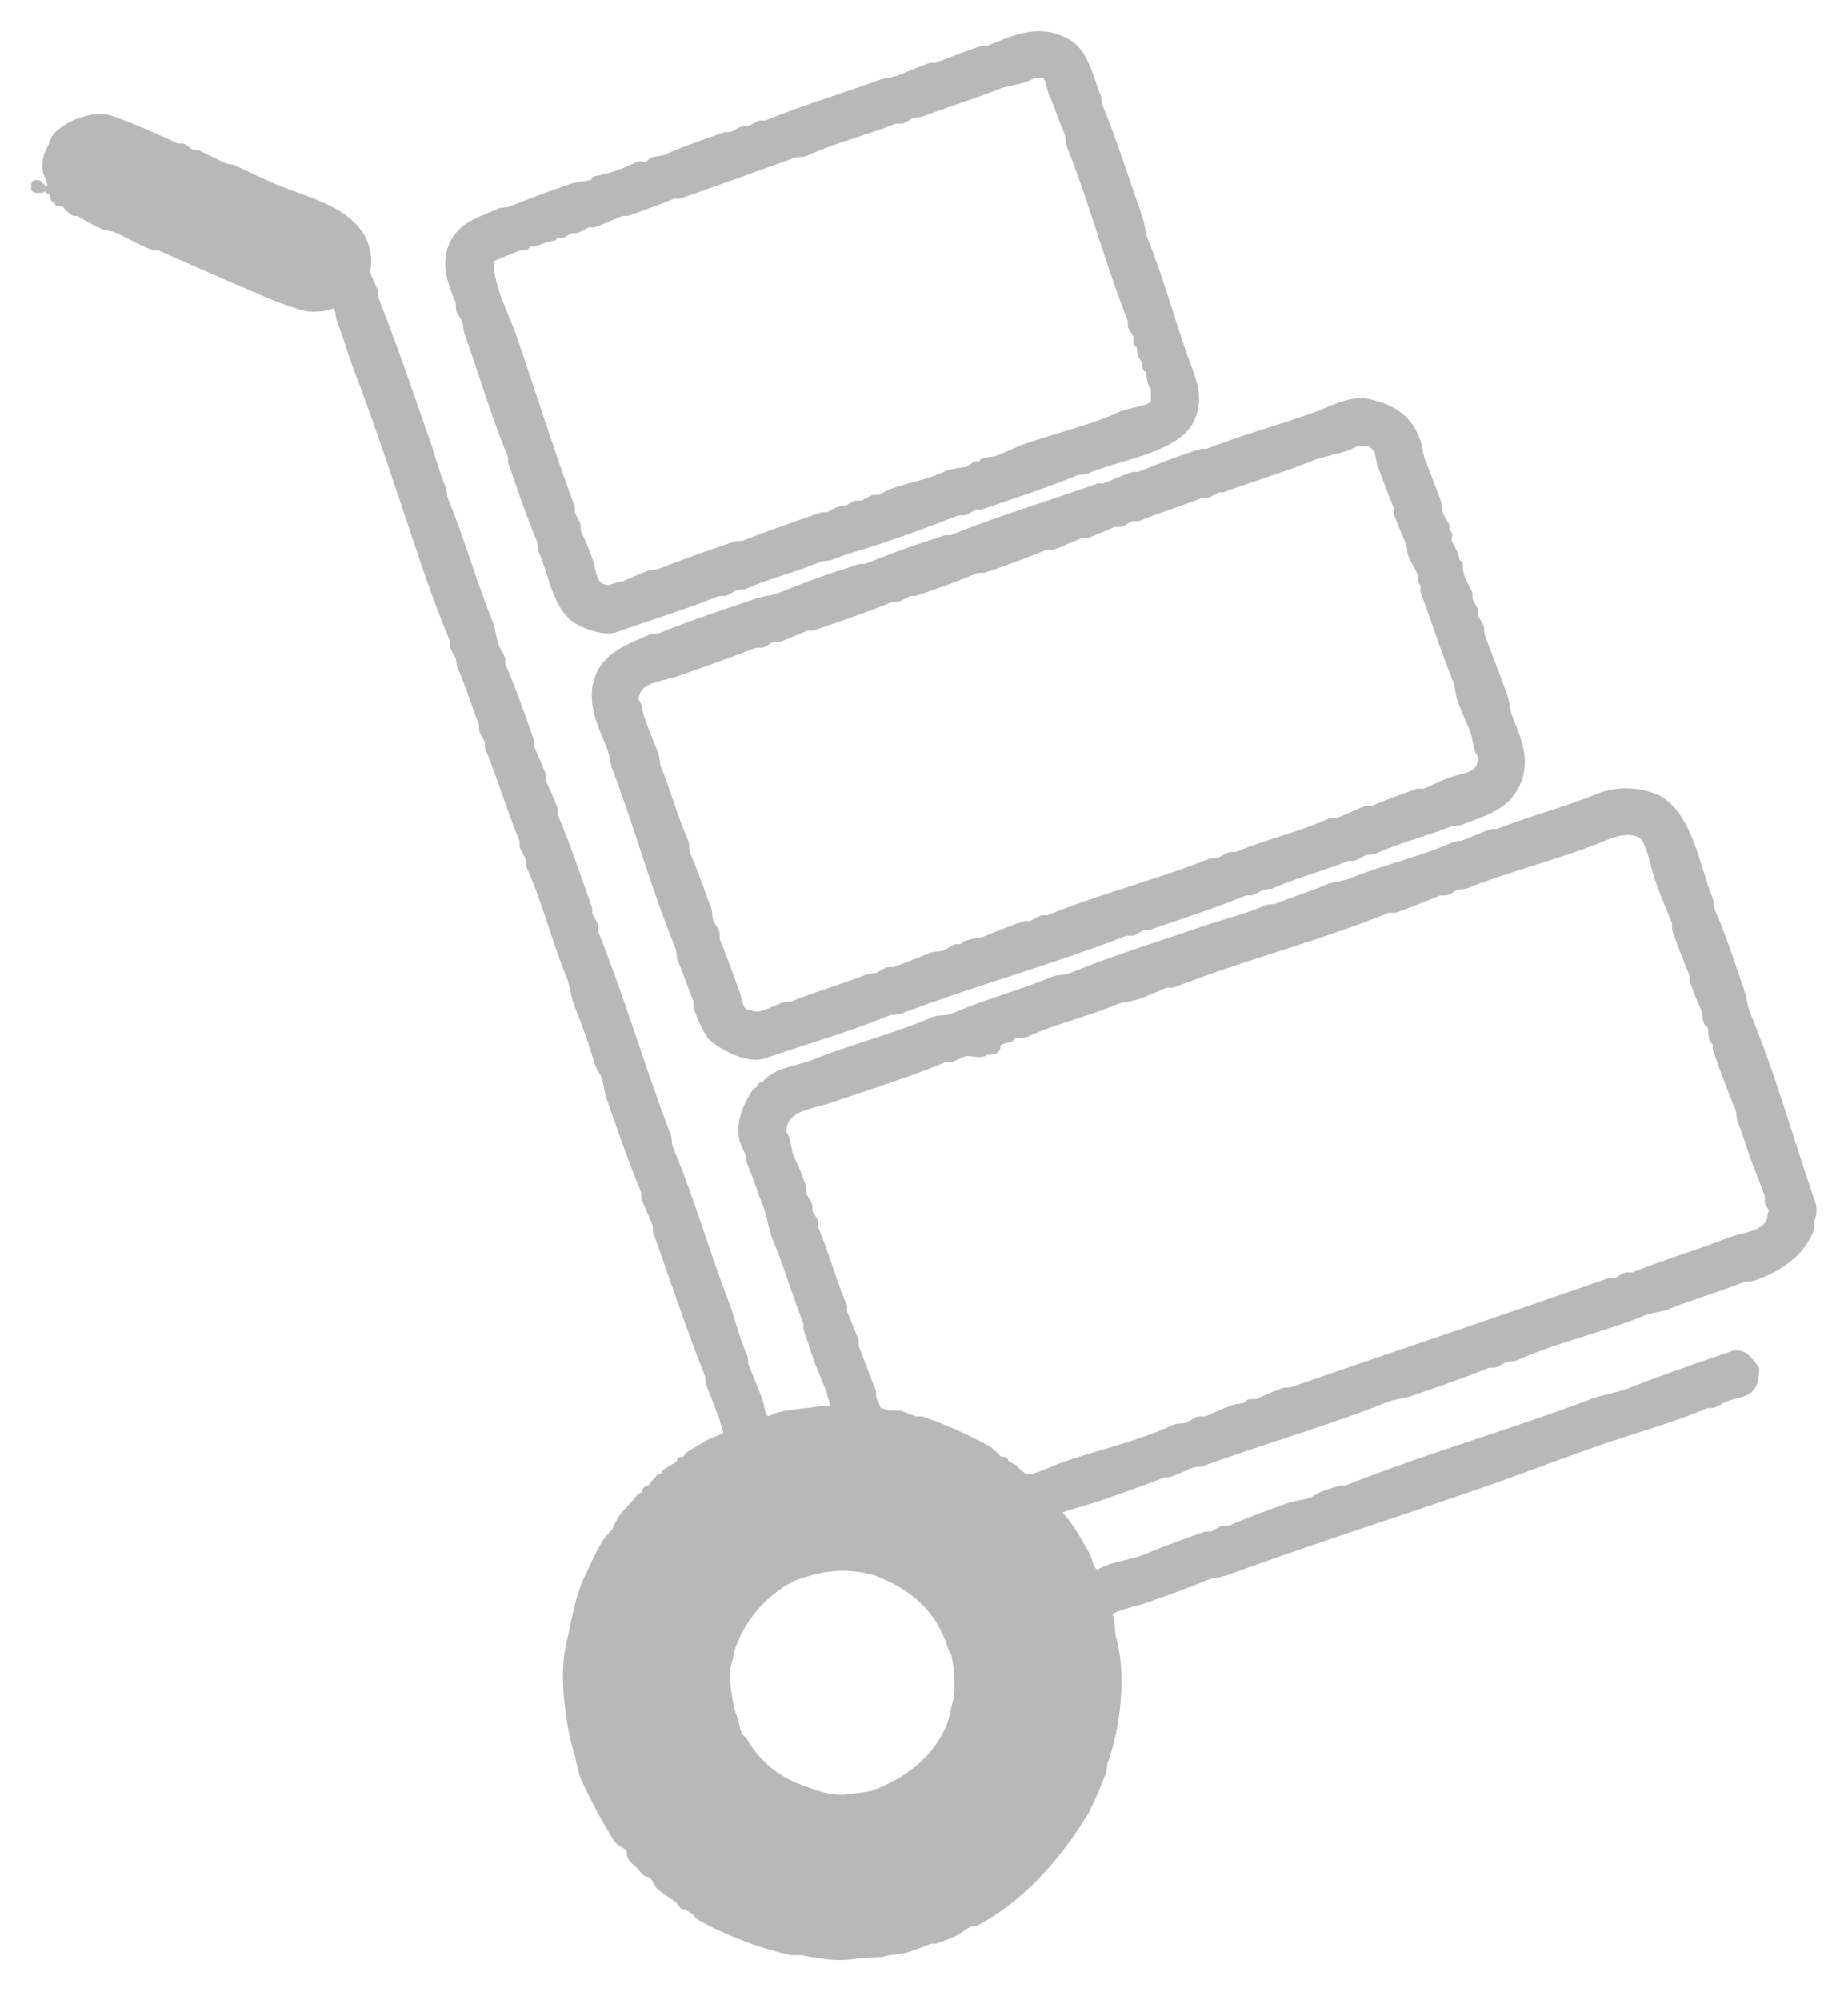 <svg xmlns="http://www.w3.org/2000/svg" width="207" height="224" viewBox="0 0 207 224">
<defs>
    <style>
      .cls-1 {
        fill: #b8b8b8;
        stroke: #b8b8b8;
        stroke-linejoin: round;
        stroke-width: 1px;
        fill-rule: evenodd;
      }
    </style>
  </defs>
  <path id="My_orders" data-name="My orders" class="cls-1" d="M66.705,20.232a17.387,17.387,0,0,0,4.757-1.613c0.443-.2.609,0.195,1.081,0,0.154-.064.471-0.462,0.649-0.538l1.3-.215c2.039-.941,4.642-1.826,6.812-2.58H81.95c0.348-.14.921-0.525,1.3-0.645H83.9c0.329-.136.925-0.527,1.3-0.645h0.649c4-1.661,8.56-3.025,12.65-4.515,0.889-.324,1.613-0.291,2.487-0.645,0.981-.4,2.259-0.948,3.243-1.29h0.649c1.612-.627,3.55-1.369,5.19-1.935h0.649c2.946-1.168,5.781-2.61,8.974-.645,1.74,1.071,2.338,3.907,3.136,5.912,0.035,0.287.072,0.573,0.108,0.86,1.676,4.039,3.091,8.559,4.541,12.684,0.311,0.885.3,1.724,0.648,2.58,1.736,4.3,2.929,8.816,4.542,13.33,0.722,2.022,1.763,4.073.648,6.557-1.506,3.356-8.182,4.127-11.677,5.7l-0.973.108c-3.394,1.4-7.3,2.652-10.812,3.87H109.2c-0.309.124-.882,0.537-1.189,0.645h-0.757c-3.411,1.349-7.281,2.754-10.812,3.87a32.545,32.545,0,0,0-3.568,1.183L91.9,62.37c-2.638,1.16-5.883,1.91-8.542,3.118l-0.973.107c-0.309.123-.883,0.537-1.189,0.645H80.437c-3.667,1.487-7.776,2.745-11.569,4.085-1.289.455-3.619-.577-4.217-0.967-2.293-1.5-2.711-5.246-3.892-7.848l-0.108-.967c-0.911-2.179-1.828-4.71-2.595-6.987-0.232-.691-0.454-1.274-0.649-1.828V51.083c-1.834-4.376-3.259-9.242-4.865-13.76-0.2-.56-0.085-0.909-0.325-1.505-0.127-.316-0.536-0.851-0.649-1.182V33.884c-0.733-1.863-1.875-4.293-.649-6.665,1.039-2.009,3.074-2.481,5.19-3.44l0.973-.107c2.133-.876,4.714-1.818,6.92-2.58,0.97-.335,1.908-0.292,2.7-0.538V20.232Zm-4.757,6.235a8.854,8.854,0,0,0-2.054.645H59.029l-0.216.43H58.164c-1.012.431-2.367,0.913-3.352,1.4-0.2,2.926,1.749,6.444,2.6,8.922C59.6,44.292,61.62,50.67,63.894,56.888v0.645c0.134,0.331.528,0.946,0.649,1.29v0.645c0.376,0.931.966,2.182,1.3,3.117,0.561,1.583.325,3.439,2.487,3.44a5.505,5.505,0,0,1,1.514-.43c0.923-.365,2.171-0.957,3.135-1.29h0.649c2.192-.881,4.791-1.806,7.028-2.58,0.747-.259,1.324-0.455,1.946-0.645h0.649c2.785-1.152,6.022-2.2,8.866-3.225h0.649c0.313-.13.956-0.528,1.3-0.645h0.649c0.288-.119.887-0.539,1.189-0.645h0.757c0.288-.117.888-0.54,1.189-0.645H98.6c0.289-.117.888-0.537,1.189-0.645,2.217-.789,4.541-1.139,6.488-2.15a12.422,12.422,0,0,1,2.054-.323,6.22,6.22,0,0,0,.973-0.645h0.649l0.216-.322c0.522-.228,1.087-0.118,1.622-0.322,0.984-.377,2.3-1.043,3.352-1.4,3.56-1.2,7.2-2.061,10.488-3.548,0.887-.4,3.443-0.654,3.784-1.4V43.343c-0.58-.512-0.333-1.167-0.649-1.935-0.024-.058-0.293-0.241-0.324-0.322V40.548c-0.09-.206-0.443-0.733-0.541-0.967l-0.108-.967L127.47,38.4V37.646c-0.115-.332-0.52-0.865-0.649-1.182V35.819c-2.509-6.291-4.289-13.166-6.812-19.457-0.2-.506-0.1-1.105-0.324-1.612-0.545-1.23-1.05-2.85-1.622-4.085-0.345-.746-0.405-2.125-1.081-2.472h-1.3c-0.7.744-2.8,0.85-3.892,1.29-2.745,1.1-5.878,2.03-8.65,3.118l-0.973.107c-0.3.124-.859,0.534-1.189,0.645h-0.757c-3.078,1.254-6.806,2.153-9.839,3.548-0.585.269-.975,0.09-1.622,0.322-4.074,1.461-8.555,3.093-12.65,4.515H75.463c-1.6.638-3.555,1.37-5.19,1.935H69.625c-0.919.367-2.2,0.966-3.136,1.29H65.84c-0.333.132-.951,0.524-1.3,0.645H63.894c-0.2.1-.774,0.479-0.973,0.537-0.393.115-.627-0.106-0.973,0v0.323ZM85.3,121.708h0.324c1.155-1.69,3.566-1.759,5.622-2.579,4.248-1.7,9.1-2.922,13.3-4.73,0.756-.326,1.483-0.084,2.27-0.43,3.444-1.516,7.6-2.608,11.137-4.085,0.73-.305,1.306-0.121,2.054-0.43,4.586-1.891,9.874-3.531,14.6-5.16,2.527-.872,5.047-1.428,7.352-2.473l0.973-.107c1.79-.711,3.952-1.4,5.731-2.15,0.933-.393,1.865-0.364,2.811-0.753,3.688-1.513,7.936-2.435,11.569-4.085l0.865-.107c0.966-.388,2.262-0.952,3.244-1.29H167.8c3.708-1.471,7.868-2.552,11.569-4.085a8.7,8.7,0,0,1,6.379.323c3.4,2.066,4.077,7.311,5.623,11.179,0.216,0.541.083,0.943,0.324,1.505,1.2,2.787,2.279,6.029,3.244,8.923,0.288,0.865.3,1.628,0.649,2.472,2.841,6.865,4.881,14.27,7.352,21.392a2.742,2.742,0,0,1-.216,1.612v0.86a7.129,7.129,0,0,1-1.947,2.9,11.907,11.907,0,0,1-4.649,2.58h-0.649c-2.746,1.088-5.875,2.021-8.649,3.117-0.962.38-1.855,0.36-2.811,0.753-4.6,1.885-9.855,3-14.381,5.052l-0.973.107c-0.348.139-.921,0.527-1.3,0.645h-0.649c-2.767,1.141-6,2.241-8.866,3.225-0.925.318-1.69,0.284-2.595,0.645-6.575,2.622-13.765,4.679-20.435,7.095-0.582.211-.926,0.082-1.514,0.323-0.7.286-1.638,0.729-2.378,0.967h-0.541c-2.2.9-4.791,1.773-7.028,2.58-1.718.62-3.376,0.923-4.973,1.612-0.037.108-.073,0.215-0.109,0.323,1.14,0.807,2.506,3.349,3.244,4.622,0.449,0.774.428,2.133,1.514,2.258,1.359-.931,3.541-1.057,5.19-1.72,2.17-.873,4.682-1.87,6.919-2.58h0.649c0.3-.125.859-0.534,1.189-0.645h0.757c2.056-.893,4.559-1.834,6.7-2.58,0.887-.309,1.74-0.3,2.595-0.645,0.32-.129.855-0.529,1.189-0.645,0.751-.262,1.333-0.456,1.946-0.645h0.649c8.882-3.554,18.5-6.273,27.463-9.675,1.467-.557,2.967-0.706,4.433-1.29,3.621-1.442,7.623-2.8,11.353-4.085,1.334-.458,2.017,1.038,2.487,1.505-0.051,3-1.386,2.371-3.46,3.225-0.337.139-.9,0.523-1.3,0.645h-0.648c-3.5,1.532-7.328,2.583-11.137,3.87-4.716,1.594-9.679,3.535-14.38,5.16-9.482,3.278-18.934,6.3-28.22,9.675-0.85.308-1.641,0.3-2.487,0.645-2.154.885-4.685,1.81-6.92,2.579-0.892.308-3.783,0.863-4,1.613,0.5,0.7.283,1.869,0.54,2.8,1.194,4.3.369,10.311-.973,13.76l-0.108.967a46.651,46.651,0,0,1-1.946,4.515c-3.012,4.973-7.111,9.724-12.326,12.469h-0.54c-0.652.314-1.463,1.022-2.163,1.29-0.661.254-1.176,0.466-1.73,0.645h-0.541c-0.64.254-1.572,0.595-2.27,0.86-0.937.356-2.314,0.323-3.244,0.645l-2.379.108a11.839,11.839,0,0,1-3.892.107c-0.739-.163-1.88-0.219-2.487-0.43h-1.3a39.646,39.646,0,0,1-10.164-3.869c-0.218-.127-0.432-0.517-0.649-0.646-0.386-.229-0.657-0.453-0.973-0.644H76.544a7.3,7.3,0,0,1-.433-0.645,24.462,24.462,0,0,1-2.054-1.4c-0.6-.583-0.545-1.472-1.622-1.612v-0.323H72.111c-0.337-.54-0.992-0.881-1.3-1.4-0.187-.317-0.023-0.612-0.216-0.968-0.167-.309-1.138-0.646-1.406-1.075A63.765,63.765,0,0,1,65.516,199a23.04,23.04,0,0,1-.649-2.579c-0.893-2.652-1.815-8.6-.973-12.148,0.613-2.581.984-5.31,2.054-7.524,0.6-1.249,1.209-2.659,1.946-3.87,0.308-.506.89-1.009,1.189-1.5a12.546,12.546,0,0,1,.649-1.29c0.608-.767,1.332-1.463,1.946-2.258,0.151-.194.5-0.246,0.649-0.43l0.108-.43c0.128-.127.423-0.074,0.54-0.215a6.25,6.25,0,0,1,.973-1.182h0.324c0.178-.148.237-0.5,0.432-0.645,0.478-.358,1.067-0.571,1.514-0.967l0.108-.323h0.433c0.189-.114.338-0.523,0.541-0.645,0.73-.439,1.466-0.912,2.163-1.29,0.728-.4,1.7-0.533,2.162-1.182a7.55,7.55,0,0,1-.541-1.72c-0.472-1.227-1.031-2.67-1.514-3.87-0.036-.323-0.072-0.645-0.108-0.968-2.093-5.18-3.936-10.859-5.839-16.124v-0.645c-0.328-.931-0.966-2.172-1.3-3.117v-0.646c-1.393-3.319-2.7-7.122-3.892-10.534-0.32-.916-0.284-1.686-0.649-2.58-0.132-.322-0.528-0.828-0.649-1.182a64.845,64.845,0,0,0-2.162-6.235c-0.555-1.2-.563-2.518-1.081-3.763-1.6-3.854-2.686-8.337-4.433-12.147l-0.108-.968c-0.14-.335-0.527-0.893-0.649-1.29V94.082c-1.379-3.293-2.51-7.1-3.892-10.427V83.01c-0.131-.38-0.519-0.909-0.649-1.29V81.075c-0.831-2.051-1.548-4.519-2.487-6.557l-0.108-.86c-0.144-.346-0.53-0.915-0.649-1.29V71.722c-0.872-2.091-1.848-4.615-2.595-6.772-2.735-7.9-5.187-15.76-8.109-23.434-0.719-1.887-1.269-3.813-1.946-5.59-0.307-.806-0.056-1.819-1.081-1.935-0.347.389-2.2,0.527-3.027,0.322a35.547,35.547,0,0,1-5.19-1.935c-3.675-1.536-7.514-3.269-11.136-4.837H17.293c-1.32-.487-2.857-1.359-4.108-1.935-0.614-.283-1.012-0.161-1.622-0.43-0.91-.4-1.971-1.068-2.811-1.5H8.319c-0.793-.434-0.963-1.42-2.162-1.505a13.944,13.944,0,0,0-.865-3.01,3.746,3.746,0,0,1,.541-2.58A7.385,7.385,0,0,1,6.265,15.5c0.833-1.149,3.848-2.758,6.163-2.042a79.082,79.082,0,0,1,7.352,3.117h0.649c0.26,0.11.715,0.527,0.973,0.645l0.757,0.108c0.973,0.465,2.149,1.06,3.136,1.5l0.757,0.107c1.458,0.691,3.169,1.53,4.649,2.15,3.584,1.5,7.869,2.377,9.731,5.59a5.725,5.725,0,0,1,.649,2.687l-0.108,1.183c0.188,0.74.658,1.477,0.865,2.15v0.645c2.074,5.178,3.99,10.848,5.839,16.125,0.656,1.873,1.074,3.69,1.838,5.375l0.108,0.967c1.862,4.438,3.263,9.471,5.082,13.975,0.379,0.938.359,1.846,0.757,2.795,0.137,0.327.531,0.92,0.649,1.29v0.645c1.182,2.654,2.274,5.831,3.244,8.6v0.645c0.379,0.938.971,2.162,1.3,3.117v0.645c0.371,0.916.992,2.162,1.3,3.118v0.645c1.389,3.325,2.695,7.114,3.892,10.534v0.646c0.121,0.3.533,0.9,0.649,1.182V104.4c2.941,7.326,5.278,15.277,8.109,22.682,0.227,0.594.064,0.991,0.324,1.613,2.286,5.456,4.038,11.533,6.163,17.092,0.815,2.131,1.259,4.266,2.162,6.234l0.108,0.968c0.518,1.237,1.151,2.762,1.622,4.085,0.31,0.872.107,2,1.3,2.042,0.719-.758,4.505-0.889,5.839-1.182a5.4,5.4,0,0,0,1.3-.108,0.924,0.924,0,0,0,.108-0.537,7.427,7.427,0,0,1-.432-1.5c-0.625-1.534-1.45-3.441-1.946-5.052-0.241-.783-0.455-1.306-0.649-1.936v-0.644c-1.2-2.992-2.194-6.474-3.46-9.46-0.525-1.238-.565-2.512-1.081-3.762-0.618-1.5-1.164-3.359-1.838-4.838L84,129.126a12.161,12.161,0,0,1-.649-1.4c-0.552-2.145.6-4.16,1.3-5.267C84.882,122.1,85.178,122.3,85.3,121.708ZM3.995,21.092v-0.43H4.211a2.286,2.286,0,0,1,.433.43H3.995ZM5.508,21.2H5.724v0.107A0.372,0.372,0,0,1,5.508,21.2Zm1.081,1.182A0.386,0.386,0,0,1,6.7,22.6H6.589V22.382ZM163.042,63.23h0.324c-0.034,1.619.691,2.289,1.081,3.332v0.645c0.138,0.327.531,0.92,0.649,1.29v0.645c0.12,0.288.54,0.882,0.649,1.183V70.97c0.778,2.224,1.812,4.746,2.595,6.987,0.321,0.919.286,1.68,0.648,2.58,1.1,2.737,2.205,5.3.217,8.17-1.2,1.728-3.632,2.4-5.731,3.225l-0.973.107c-2.722,1.078-5.958,1.9-8.649,3.117l-0.974.108c-0.328.135-.925,0.528-1.3,0.645h-0.649c-2.663,1.1-5.879,1.91-8.541,3.117l-0.974.108c-0.328.135-.925,0.528-1.3,0.645h-0.649c-3.391,1.4-7.305,2.662-10.812,3.87H128.01c-0.309.123-.882,0.538-1.189,0.645h-0.757c-8.149,3.183-16.975,5.615-25.192,8.707-0.6.225-1,.065-1.622,0.323-4.348,1.791-9.167,3.154-13.731,4.729-1.96.677-5.4-1.445-5.947-2.257a14.45,14.45,0,0,1-1.406-3.117v-0.645c-0.587-1.493-1.234-3.327-1.838-4.838-0.036-.322-0.072-0.645-0.108-0.967-2.692-6.463-4.642-13.641-7.136-20.21-0.325-.856-0.3-1.622-0.649-2.472-0.806-1.993-2.34-4.892-1.3-7.632,0.962-2.529,3.406-3.309,5.839-4.407l0.973-.107c3.415-1.4,7.306-2.659,10.812-3.87,0.924-.319,1.69-0.284,2.595-0.645,2.2-.876,4.76-1.888,7.028-2.58,0.787-.24,1.313-0.452,1.946-0.645h0.649c2.18-.868,4.751-1.865,7.028-2.58,0.773-.242,1.31-0.451,1.947-0.645H106.6c5.22-2.157,11.1-3.882,16.435-5.8h0.648c0.97-.379,2.263-0.951,3.244-1.29h0.649c1.571-.626,3.48-1.394,5.082-1.935,0.759-.257,1.328-0.457,1.946-0.645h0.649c3.943-1.565,8.2-2.7,12.325-4.192,1.282-.464,3.723-1.808,5.623-1.4,2.706,0.586,4.37,1.663,5.3,3.977,0.38,0.948.355,1.854,0.757,2.8,0.539,1.264,1.126,2.884,1.621,4.192,0.226,0.6.067,0.988,0.325,1.612,0.123,0.3.529,0.855,0.649,1.182v0.538a3.244,3.244,0,0,1,.324.43l-0.108.645C162.384,61.4,163.008,61.967,163.042,63.23ZM151.8,49.471c-0.638.655-3.768,1.161-4.865,1.613-3.154,1.3-6.763,2.346-9.948,3.547h-0.54c-0.349.142-.95,0.525-1.3,0.645H134.5c-2.209.882-4.838,1.7-7.028,2.58h-0.757c-0.318.125-.857,0.533-1.189,0.645h-0.757c-0.918.373-2.163,0.964-3.136,1.29h-0.649c-0.919.368-2.183,0.971-3.135,1.29H117.09c-2.13.865-4.719,1.844-6.92,2.58h-0.757c-2.108.91-4.707,1.819-6.919,2.58h-0.649c-0.348.139-.921,0.527-1.3,0.645H99.9c-2.789,1.15-5.985,2.234-8.866,3.225H90.384c-0.936.373-2.216,0.919-3.135,1.29H86.492c-0.318.125-.857,0.534-1.189,0.645H84.545c-2.8,1.093-5.992,2.235-8.866,3.225C73.7,75.953,70.992,75.9,71.03,78.6c0.527,0.425.387,1.106,0.649,1.827C72.1,81.6,72.7,83.169,73.193,84.3c0.3,0.677.129,1.21,0.433,1.935,1.021,2.439,1.806,5.419,2.919,7.847,0.241,0.527.088,1.18,0.324,1.72,0.788,1.8,1.553,4.03,2.27,5.912,0.227,0.594.065,0.99,0.325,1.613,0.12,0.286.543,0.882,0.649,1.182v0.752c0.77,1.881,1.581,4.076,2.271,6.02,0.381,1.073.294,2.23,1.622,2.365a2.193,2.193,0,0,0,1.189.108c0.906-.237,1.973-0.784,2.811-1.075h0.649c2.738-1.106,5.879-2.016,8.65-3.118l0.973-.107c0.318-.128.856-0.533,1.189-0.645h0.757c1.232-.5,2.823-1.1,4.109-1.613,0.567-.226,1.01-0.069,1.622-0.322,0.3-.124.859-0.534,1.189-0.645H107.9l0.216-.323c0.753-.345,1.7-0.323,2.487-0.645,1.285-.529,2.882-1.192,4.216-1.612h0.649c0.329-.136.926-0.528,1.3-0.645h0.648c5.793-2.393,12.31-4.021,18.165-6.342l0.973-.107c0.356-.142.9-0.522,1.3-0.645H138.5c3.3-1.364,7.208-2.286,10.488-3.762l0.973-.107c0.944-.338,2.171-0.956,3.136-1.29h0.648c1.548-.641,3.5-1.381,5.082-1.935h0.757c0.879-.357,2.128-0.978,3.027-1.29,1.775-.615,3.493-0.482,3.46-2.9-0.609-.7-0.584-2.054-0.973-3.01-0.376-.924-0.967-2.183-1.3-3.118-0.309-.873-0.3-1.735-0.649-2.58-1.256-3.079-2.384-6.694-3.568-9.782l0.108-.645c-0.019-.054-0.293-0.331-0.324-0.43V64.413c-0.244-.673-0.79-1.525-1.081-2.15-0.247-.528-0.09-0.938-0.325-1.5-0.4-.97-0.951-2.24-1.3-3.225V56.888c-0.647-1.545-1.348-3.489-1.946-5.052a13.537,13.537,0,0,0-.325-1.505,9.473,9.473,0,0,0-.865-0.86H151.8ZM98.277,158.15a3.08,3.08,0,0,1,1.189.322h1.3c0.474,0.133,1.308.481,1.73,0.645h0.756a50.166,50.166,0,0,1,7.245,3.225c0.523,0.278,1.032.99,1.513,1.29h0.433l0.108,0.323a10.56,10.56,0,0,0,.973.537,4.486,4.486,0,0,0,1.3,1.075c0.628,0.343,3.53-1.051,4.217-1.29,4.154-1.445,8.576-2.418,12.434-4.192,0.585-.269.975-0.09,1.622-0.323,0.313-.112.876-0.535,1.189-0.645h0.757c0.916-.324,2.209-0.968,3.136-1.29,0.625-.217.925-0.069,1.513-0.322,0.063-.027.239-0.293,0.325-0.323h0.757c0.915-.371,2.191-0.967,3.135-1.29h0.649c11.765-4.066,23.941-8.151,35.68-12.254h0.757c0.288-.117.888-0.54,1.189-0.645h0.757c3.388-1.373,7.283-2.537,10.7-3.87,1.858-.724,4.744-0.741,4.866-3.118,0.338-.528-0.186-1.05-0.325-1.4v-0.753c-0.374-.926-0.779-2.117-1.189-3.117-0.727-1.773-1.258-3.755-1.946-5.482l-0.108-.968c-0.891-2.114-1.849-4.693-2.595-6.879v-0.753l-0.324-.215c-0.242-.525-0.089-1.182-0.325-1.72l-0.324-.215c-0.256-.549-0.084-0.929-0.324-1.5-0.4-.964-0.952-2.239-1.3-3.225v-0.645c-0.647-1.538-1.387-3.477-1.946-5.052v-0.752c-0.618-1.5-1.4-3.39-1.946-4.945-0.471-1.338-.967-4.52-2.055-5.052-1.886-.924-4.214.407-5.73,0.967-4.627,1.71-9.452,2.944-13.948,4.73l-0.973.108c-0.3.124-.859,0.534-1.189,0.645H161.2c-1.5.614-3.421,1.413-4.974,1.935h-0.757c-7.748,3.154-16.311,5.334-24.111,8.385H130.6c-0.919.362-2.181,0.959-3.135,1.29-0.911.315-1.707,0.277-2.595,0.645-3.105,1.286-6.772,2.16-9.839,3.547-0.533.241-1.182,0.088-1.73,0.323l-0.216.322a4.841,4.841,0,0,0-1.19.323c-0.762.641,0.347,1.052-1.513,1.074-0.424.576-1.74-.062-2.487,0.216-0.369.136-1.121,0.513-1.514,0.644h-0.649c-4.018,1.657-8.625,3.1-12.758,4.515-2.27.779-5.4,0.871-5.406,3.87,0.562,0.664.549,2.19,0.973,3.01a26.941,26.941,0,0,1,1.3,3.225v0.752c0.13,0.3.535,0.826,0.649,1.183v0.645c0.117,0.321.529,0.844,0.649,1.182v0.645c1.168,2.78,2.079,6.059,3.244,8.815v0.645c0.391,0.983.955,2.249,1.3,3.225v0.645c0.631,1.567,1.328,3.487,1.946,5.052v0.753A6.4,6.4,0,0,1,98.277,158.15ZM93.2,175.457a4.329,4.329,0,0,1-.865.107,23.151,23.151,0,0,0-3.46.968,14.023,14.023,0,0,0-6.812,7.417c-0.3.7-.423,1.714-0.649,2.365-0.459,1.326.25,4.946,0.541,5.7,0.344,0.89.355,1.648,0.757,2.472,0.079,0.162.436,0.374,0.541,0.538a11.973,11.973,0,0,0,6.487,5.375c1.341,0.481,3.557,1.451,5.731.968a19.275,19.275,0,0,0,2.271-.323c3.925-1.469,6.976-3.738,8.65-7.418,0.482-1.059.6-2.351,0.973-3.439a17.639,17.639,0,0,0-.324-5.052c-0.036-.107-0.286-0.411-0.325-0.538-1.393-4.58-4.408-7.08-8.758-8.707A14.077,14.077,0,0,0,93.2,175.457Z"/>
</svg>
